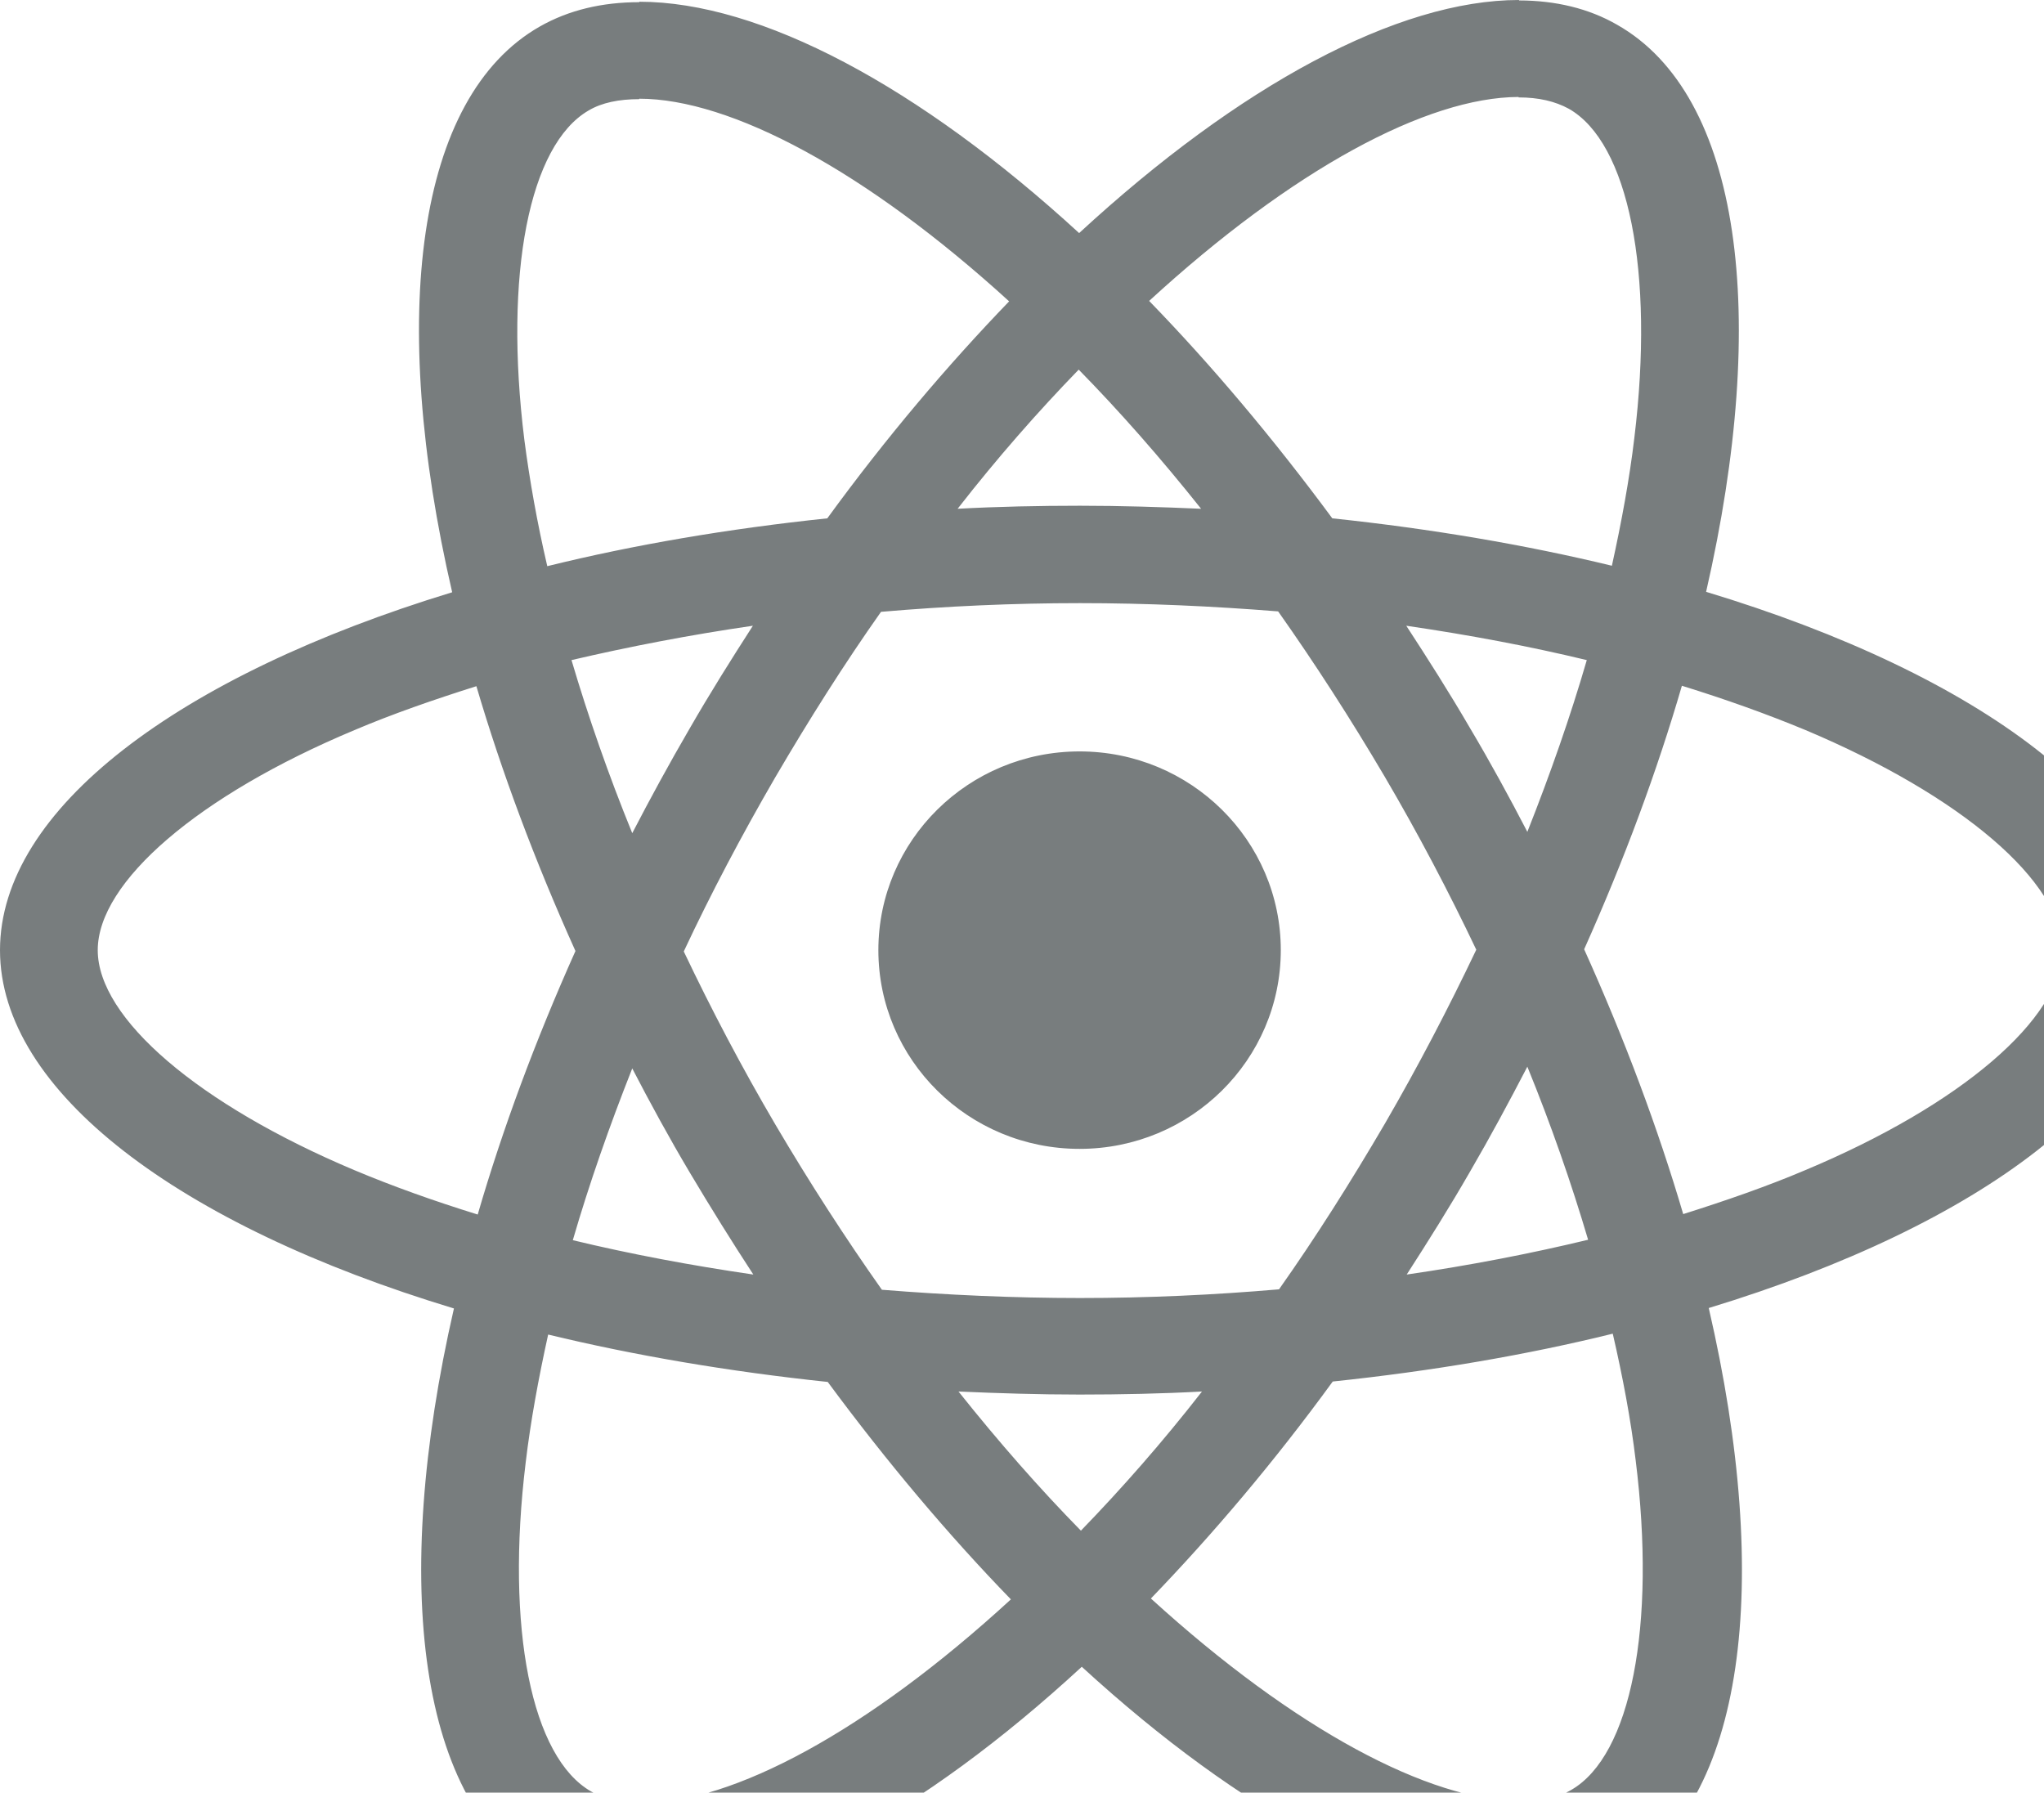 <svg width="935" height="820" viewBox="0 0 935 820" fill="none" xmlns="http://www.w3.org/2000/svg">
<path opacity="0.6" fill-rule="evenodd" clip-rule="evenodd" d="M780.436 270.723C906.111 308.716 988.082 369.982 988.082 434.629C988.082 499.077 906.514 560.343 781.644 598.336C810.848 724.448 798.16 824.9 741.565 857.124C728.273 864.683 712.966 868.263 696.048 868.263C640.662 868.263 568.157 829.674 494.847 762.441C421.536 830.072 349.031 869.059 293.645 869.059C276.728 869.059 261.421 865.479 248.33 857.92C191.534 825.696 178.644 725.045 207.646 598.535C81.971 560.542 0 499.276 0 434.629C0 370.181 81.568 309.114 206.841 270.922C177.637 144.81 190.326 44.358 246.92 12.134C260.212 4.575 275.519 0.995 292.437 0.995V0.796C347.823 0.796 420.328 39.385 493.638 106.618C566.949 38.987 639.454 0 694.84 0V0.199C711.478 0.228 726.714 3.81 739.753 11.338C796.548 43.562 809.438 144.213 780.436 270.723ZM694.638 44.358C652.751 44.464 591.214 77.474 525.661 137.649C554.059 166.89 582.256 200.307 609.445 237.107C654.761 241.88 697.861 249.24 737.336 258.788C741.767 238.698 745.392 219.005 747.607 200.307C756.872 124.322 744.989 65.244 717.598 49.729C711.355 46.347 703.903 44.557 694.638 44.557V44.358ZM461.615 137.848C395.958 77.975 334.127 45.154 292.437 45.154V45.353C283.172 45.353 275.318 46.944 269.276 50.524C242.086 66.239 230.405 125.316 239.871 201.302C242.288 219.801 245.711 239.096 250.344 258.987C289.819 249.24 332.919 241.88 378.436 237.107C405.223 200.307 433.419 167.089 461.615 137.848ZM698.666 380.524C709.139 354.068 718.404 327.613 725.856 301.953C699.472 295.587 671.88 290.416 643.281 286.238C653.15 301.356 663.018 316.871 672.283 332.785C681.749 348.698 690.409 364.611 698.666 380.524ZM585.075 589.783C601.792 566.112 617.904 540.651 633.613 513.797C648.719 487.739 662.615 461.085 675.304 434.43C662.615 407.775 648.719 381.32 633.412 355.262C617.703 328.607 601.389 303.345 584.672 279.674C554.865 277.287 524.453 275.895 494.041 275.895C463.428 275.895 433.016 277.287 403.007 279.873C386.291 303.544 370.178 329.005 354.469 355.859C339.364 381.917 325.266 408.571 312.779 435.226C325.467 461.88 339.364 488.336 354.67 514.394C370.38 541.048 386.693 566.311 403.41 589.982C433.218 592.369 463.629 593.761 494.041 593.761C524.654 593.761 555.066 592.368 585.075 589.783ZM726.46 567.106C718.807 541.247 709.542 514.593 698.666 487.938C690.409 503.851 681.749 519.963 672.484 535.877C663.22 551.989 653.351 567.703 643.482 583.02C672.283 578.842 700.076 573.472 726.46 567.106ZM438.454 636.528C456.983 659.801 475.714 681.085 494.444 700.18C512.973 681.085 531.704 659.801 549.83 636.528C531.502 637.522 512.772 637.92 493.84 637.92C475.109 637.92 456.58 637.323 438.454 636.528ZM262.025 567.305C288.409 573.671 316.001 578.842 344.6 583.02C334.732 567.902 325.064 552.387 315.598 536.473C306.132 520.56 297.472 504.647 289.214 488.734C278.742 515.19 269.477 541.645 262.025 567.305ZM549.427 232.73C530.898 209.457 512.167 188.173 493.437 169.078C474.908 188.173 456.177 209.457 438.051 232.73C456.379 231.736 475.109 231.338 494.041 231.338C512.772 231.338 531.301 231.935 549.427 232.73ZM315.397 333.381C324.661 317.269 334.53 301.555 344.399 286.238C315.598 290.416 287.805 295.786 261.421 301.953C269.074 327.812 278.339 354.466 289.214 381.121C297.472 365.208 306.132 349.295 315.397 333.381ZM44.711 434.629C44.711 465.859 90.833 505.244 162.129 535.28C179.651 542.64 198.583 549.403 218.522 555.569C229.801 516.781 244.704 476.401 263.234 435.027C244.503 393.454 229.398 352.875 217.918 313.888C198.382 320.054 179.45 326.618 162.129 333.978C90.833 363.815 44.711 403.399 44.711 434.629ZM240.475 668.951C231.21 744.936 243.093 804.014 270.484 819.529C276.526 822.911 284.179 824.701 293.243 824.9C335.134 824.9 396.764 791.88 462.421 731.609C434.023 702.368 405.827 668.951 378.637 632.151C333.322 627.378 290.222 620.018 250.747 610.47C246.316 630.56 242.69 650.253 240.475 668.951ZM718.807 818.734C745.996 803.019 757.678 743.942 748.212 667.956C745.996 649.457 742.371 630.162 737.739 610.072C698.264 619.819 655.164 627.179 609.646 631.953C582.86 668.752 554.664 701.971 526.467 731.211C592.124 791.084 653.955 823.905 695.645 823.905C704.91 823.905 712.765 822.314 718.807 818.734ZM769.963 555.37C789.499 549.204 808.431 542.64 825.752 535.28C897.048 505.443 943.169 465.859 943.371 434.629C943.371 403.399 897.25 364.014 825.953 333.978C808.23 326.618 789.298 319.855 769.359 313.689C758.08 352.477 743.177 392.857 724.647 434.231C743.378 475.804 758.483 516.383 769.963 555.37ZM585.881 434.63C585.881 484.835 544.673 525.534 493.84 525.534C443.007 525.534 401.799 484.835 401.799 434.63C401.799 384.425 443.007 343.726 493.84 343.726C544.673 343.726 585.881 384.425 585.881 434.63Z" fill="#1F2729"/>
</svg>
